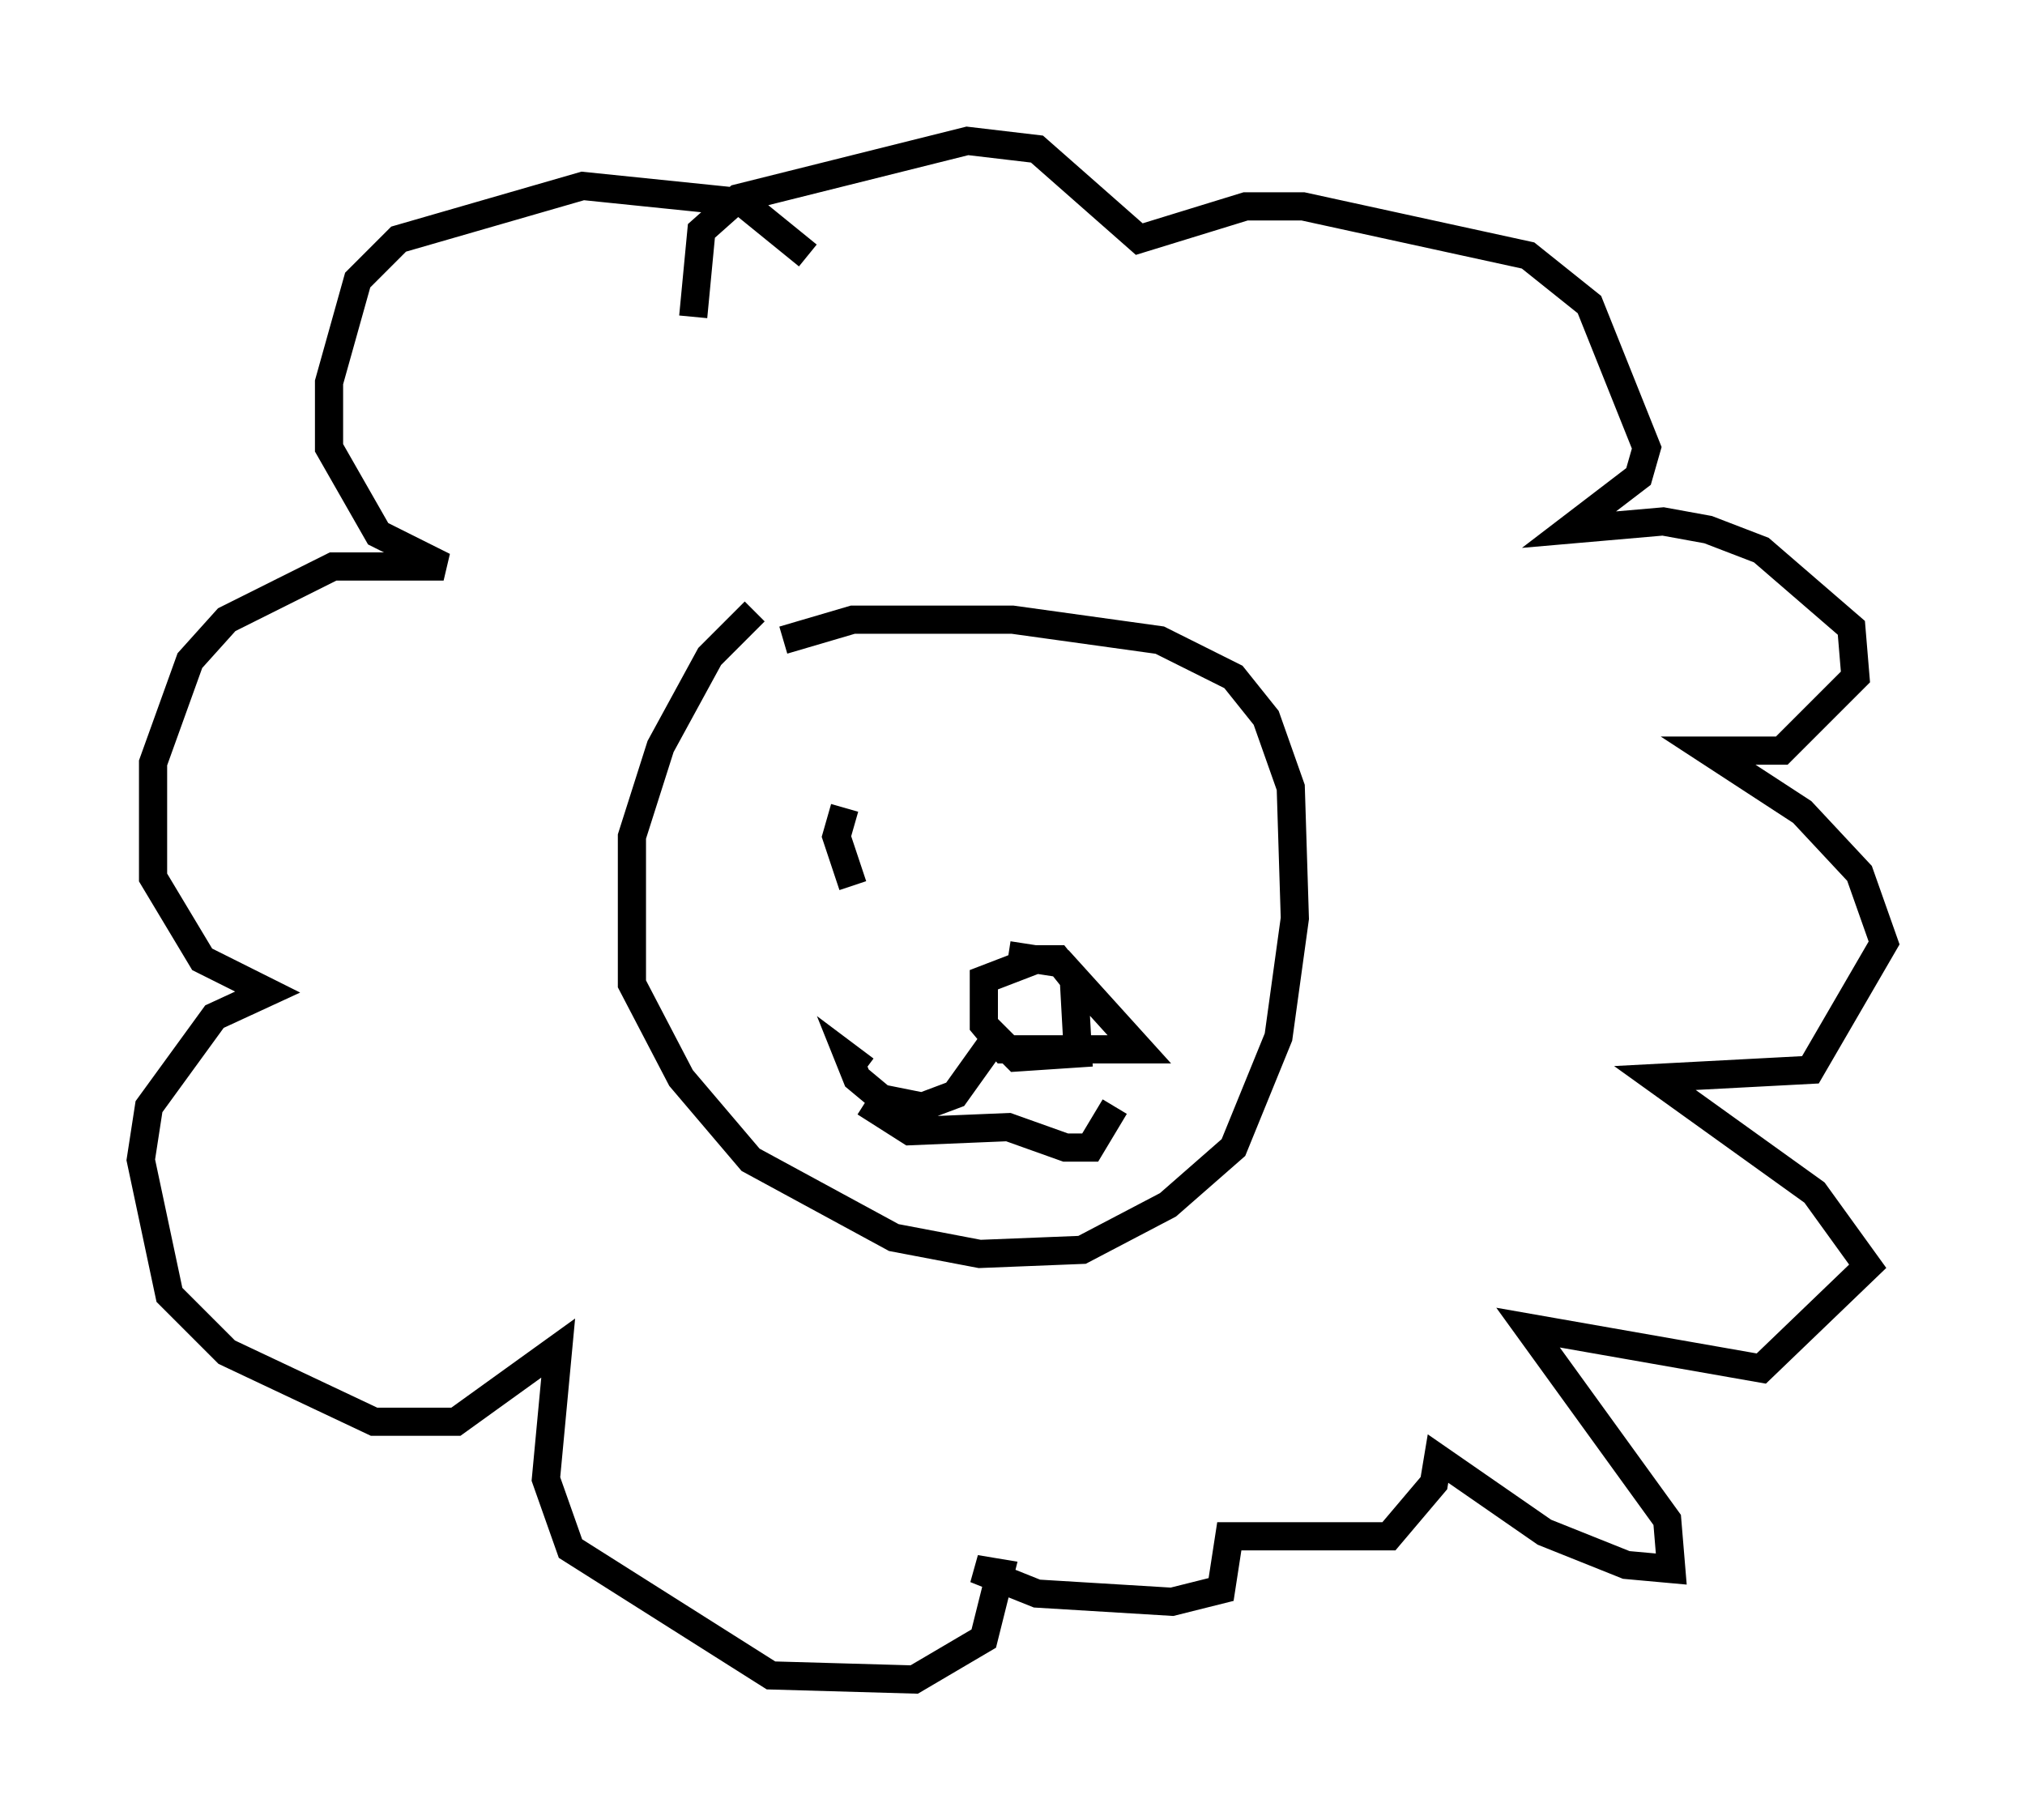 <?xml version="1.0" encoding="utf-8" ?>
<svg baseProfile="full" height="64.614" version="1.1" width="71.877" xmlns="http://www.w3.org/2000/svg" xmlns:ev="http://www.w3.org/2001/xml-events" xmlns:xlink="http://www.w3.org/1999/xlink"><defs /><rect fill="white" height="64.614" width="71.877" x="0" y="0" /><path d="M28.095, 21.268 m-1.307, 0.436 l-1.598, 1.598 -1.743, 3.196 l-1.017, 3.196 0.0, 5.229 l1.743, 3.341 2.469, 2.905 l5.084, 2.76 3.05, 0.581 l3.631, -0.145 3.05, -1.598 l2.324, -2.034 1.598, -3.922 l0.581, -4.212 -0.145, -4.648 l-0.872, -2.469 -1.162, -1.453 l-2.615, -1.307 -5.229, -0.726 l-5.665, 0.0 -2.469, 0.726 m7.989, 11.184 l1.888, 0.291 2.76, 3.05 l-4.793, 0.0 -0.726, -0.872 l0.0, -1.598 1.888, -0.726 l0.726, 0.0 0.581, 0.726 l0.145, 2.615 -2.179, 0.145 l-0.726, -0.726 -1.453, 2.034 l-1.162, 0.436 -1.453, -0.291 l-0.872, -0.726 -0.291, -0.726 l0.581, 0.436 m0.0, 1.162 l1.598, 1.017 3.486, -0.145 l2.034, 0.726 0.872, 0.0 l0.872, -1.453 m-10.894, -30.212 l-2.324, -1.888 -5.665, -0.581 l-6.536, 1.888 -1.453, 1.453 l-1.017, 3.631 0.0, 2.324 l1.743, 3.05 2.324, 1.162 l-3.922, 0.0 -3.777, 1.888 l-1.307, 1.453 -1.307, 3.631 l0.0, 4.067 1.743, 2.905 l2.324, 1.162 -1.888, 0.872 l-2.324, 3.196 -0.291, 1.888 l1.017, 4.793 2.034, 2.034 l5.229, 2.469 2.905, 0.0 l3.631, -2.615 -0.436, 4.648 l0.872, 2.469 7.117, 4.503 l5.084, 0.145 2.469, -1.453 l0.581, -2.324 -0.872, -0.145 l2.179, 0.872 4.793, 0.291 l1.743, -0.436 0.291, -1.888 l5.665, 0.0 1.598, -1.888 l0.145, -0.872 3.777, 2.615 l2.905, 1.162 1.598, 0.145 l-0.145, -1.743 -4.939, -6.827 l8.279, 1.453 3.777, -3.631 l-1.888, -2.615 -5.665, -4.067 l5.52, -0.291 2.615, -4.503 l-0.872, -2.469 -2.034, -2.179 l-3.341, -2.179 2.615, 0.0 l2.615, -2.615 -0.145, -1.743 l-3.196, -2.76 -1.888, -0.726 l-1.598, -0.291 -3.341, 0.291 l2.469, -1.888 0.291, -1.017 l-2.034, -5.084 -2.179, -1.743 l-7.989, -1.743 -2.034, 0.0 l-3.777, 1.162 -3.631, -3.196 l-2.469, -0.291 -8.134, 2.034 l-1.307, 1.162 -0.291, 3.05 m5.665, 20.19 l-0.581, -1.743 0.291, -1.017 " fill="none" stroke="black" stroke-width="1" /></svg>